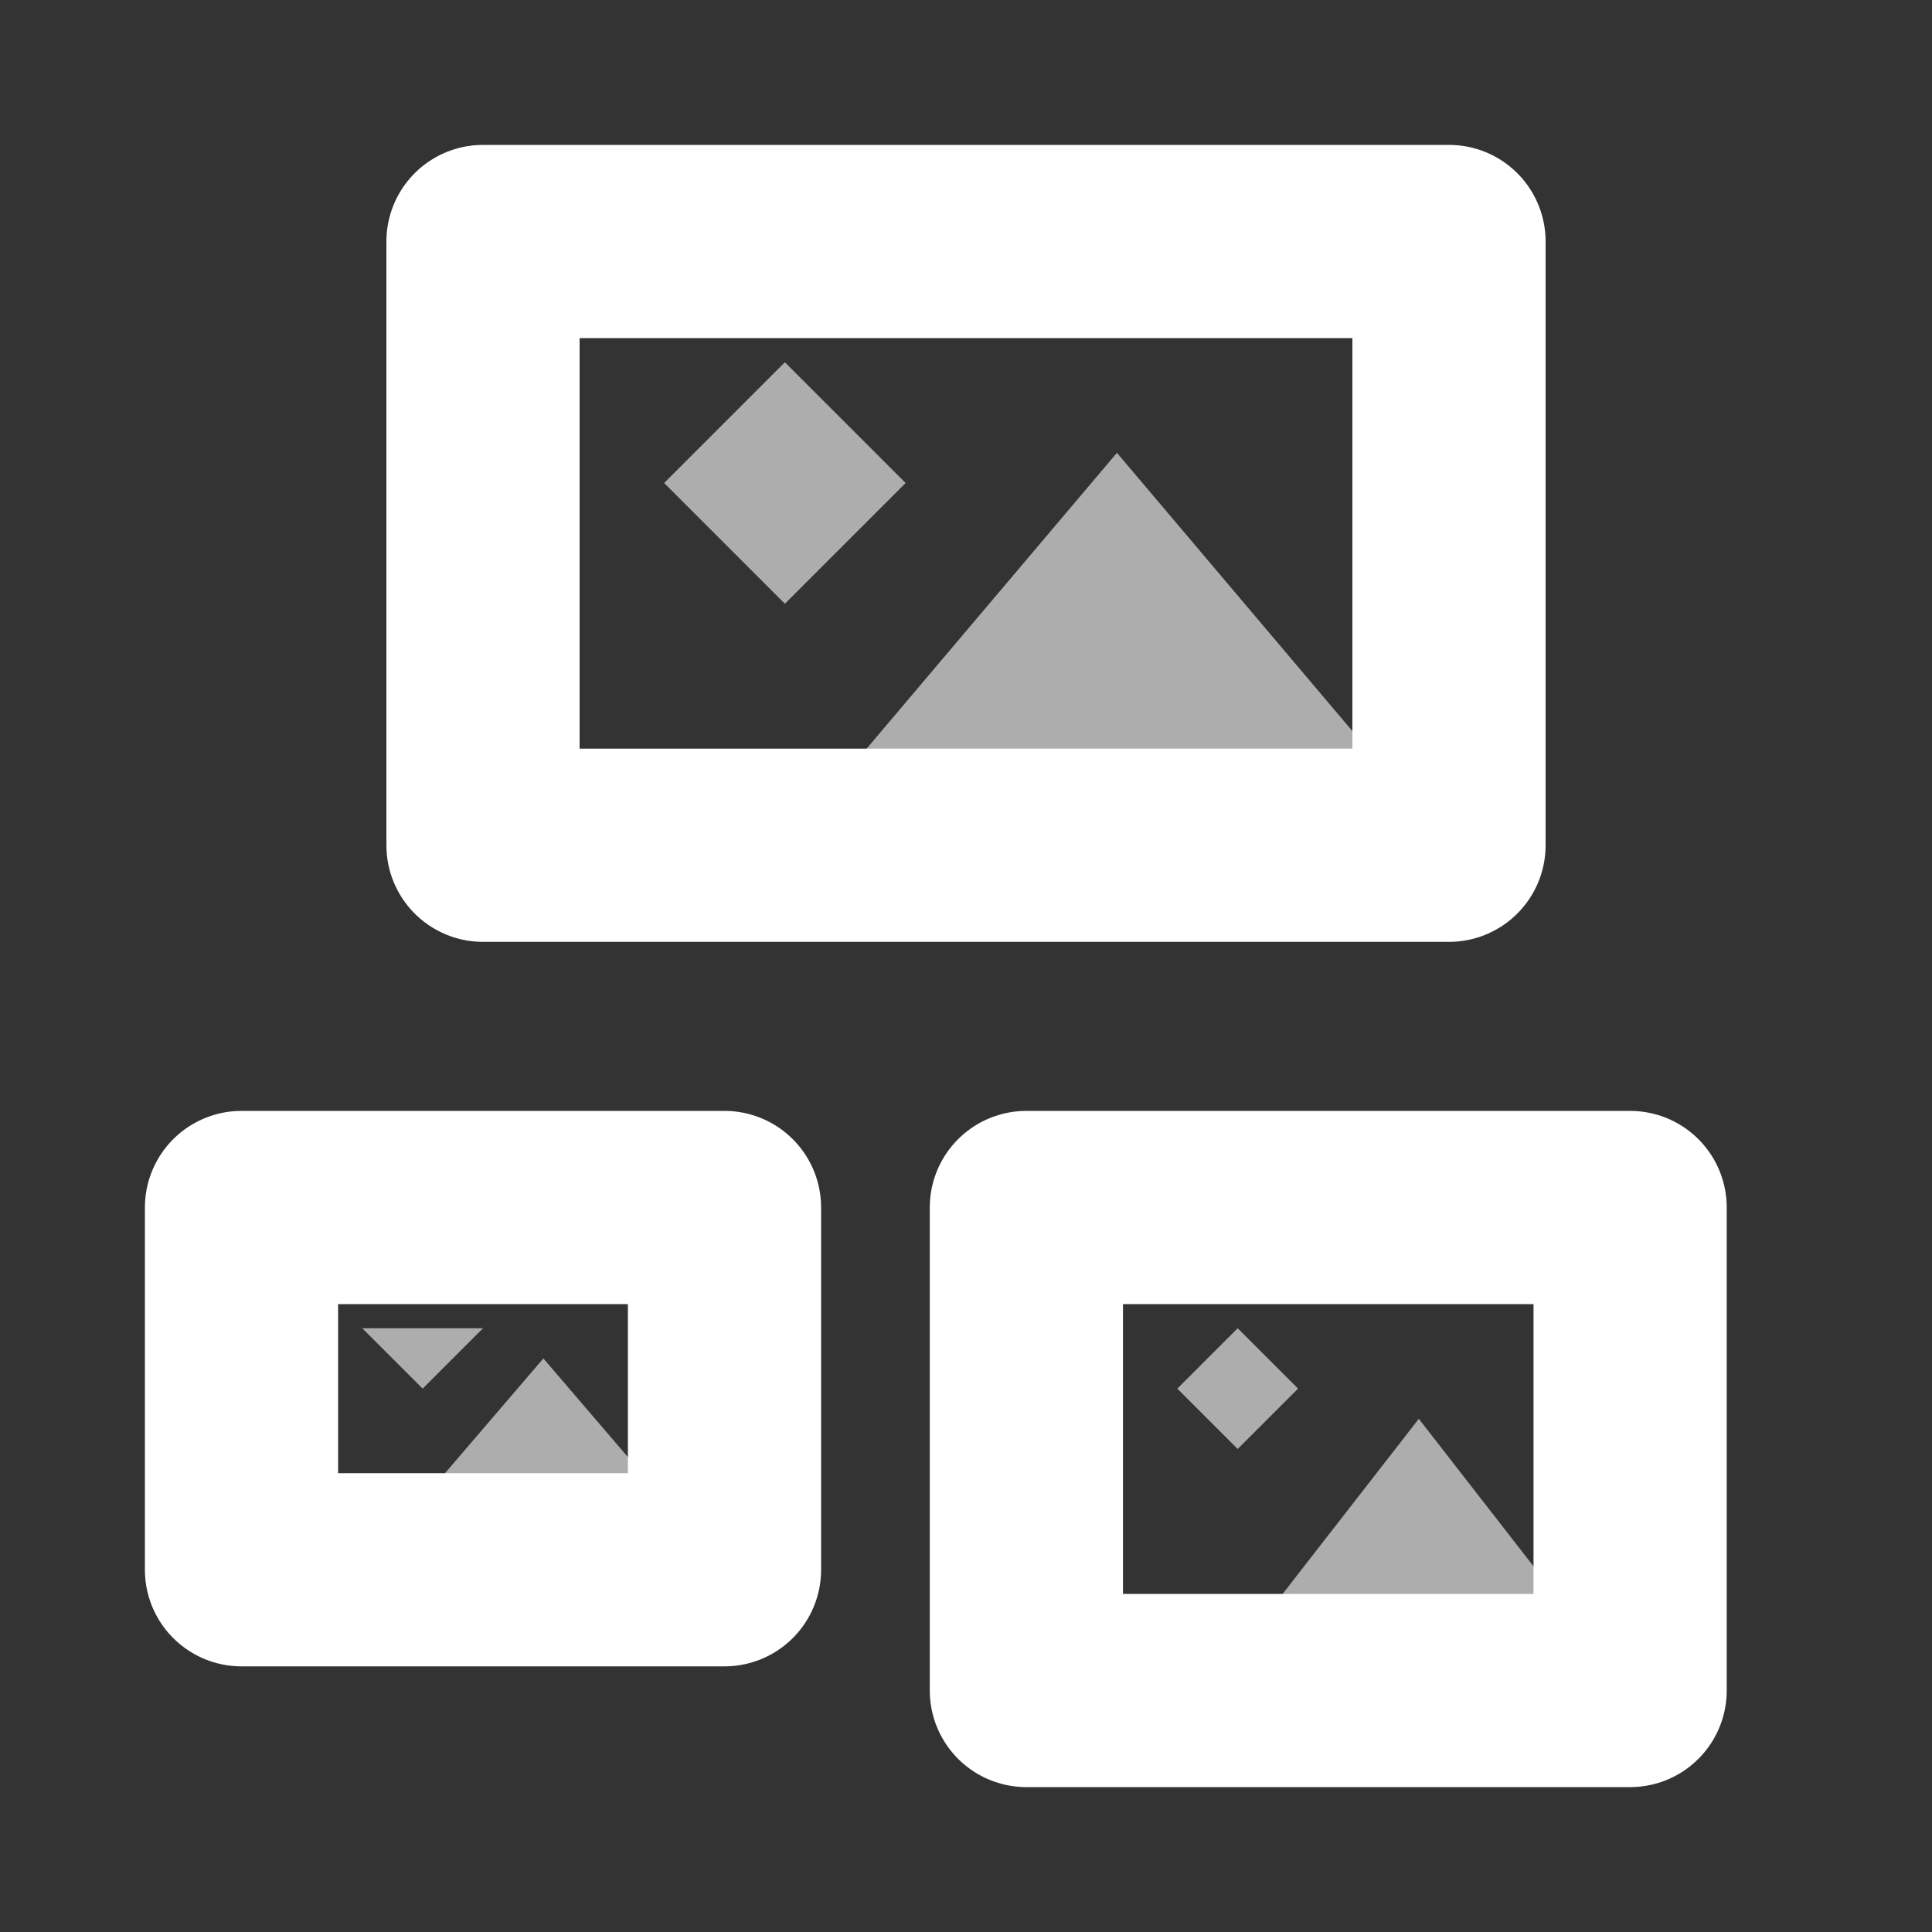 <svg xmlns="http://www.w3.org/2000/svg" width="16" height="16"><rect width="100%" height="100%" fill="#333333" stroke="none"/><path d="M2 10h4v3h-4zM8.5 10h5v4h-5zM4 2h8v5h-8z" stroke-width="1.6" fill="none" stroke="#fff" stroke-linejoin="round"/><path d="M6.5 7l2.75-3.25 2.75 3.25zM6.5 3l-1 1 1 1 1-1zM3 13l1.5-1.75 1.5 1.75zm.5-1.5.5-.5h-1zM10 14l1.75-2.25 1.75 2.25zM10.25 11l.5.5-.5.5-.5-.5z" fill="#fff" opacity=".6"/></svg>